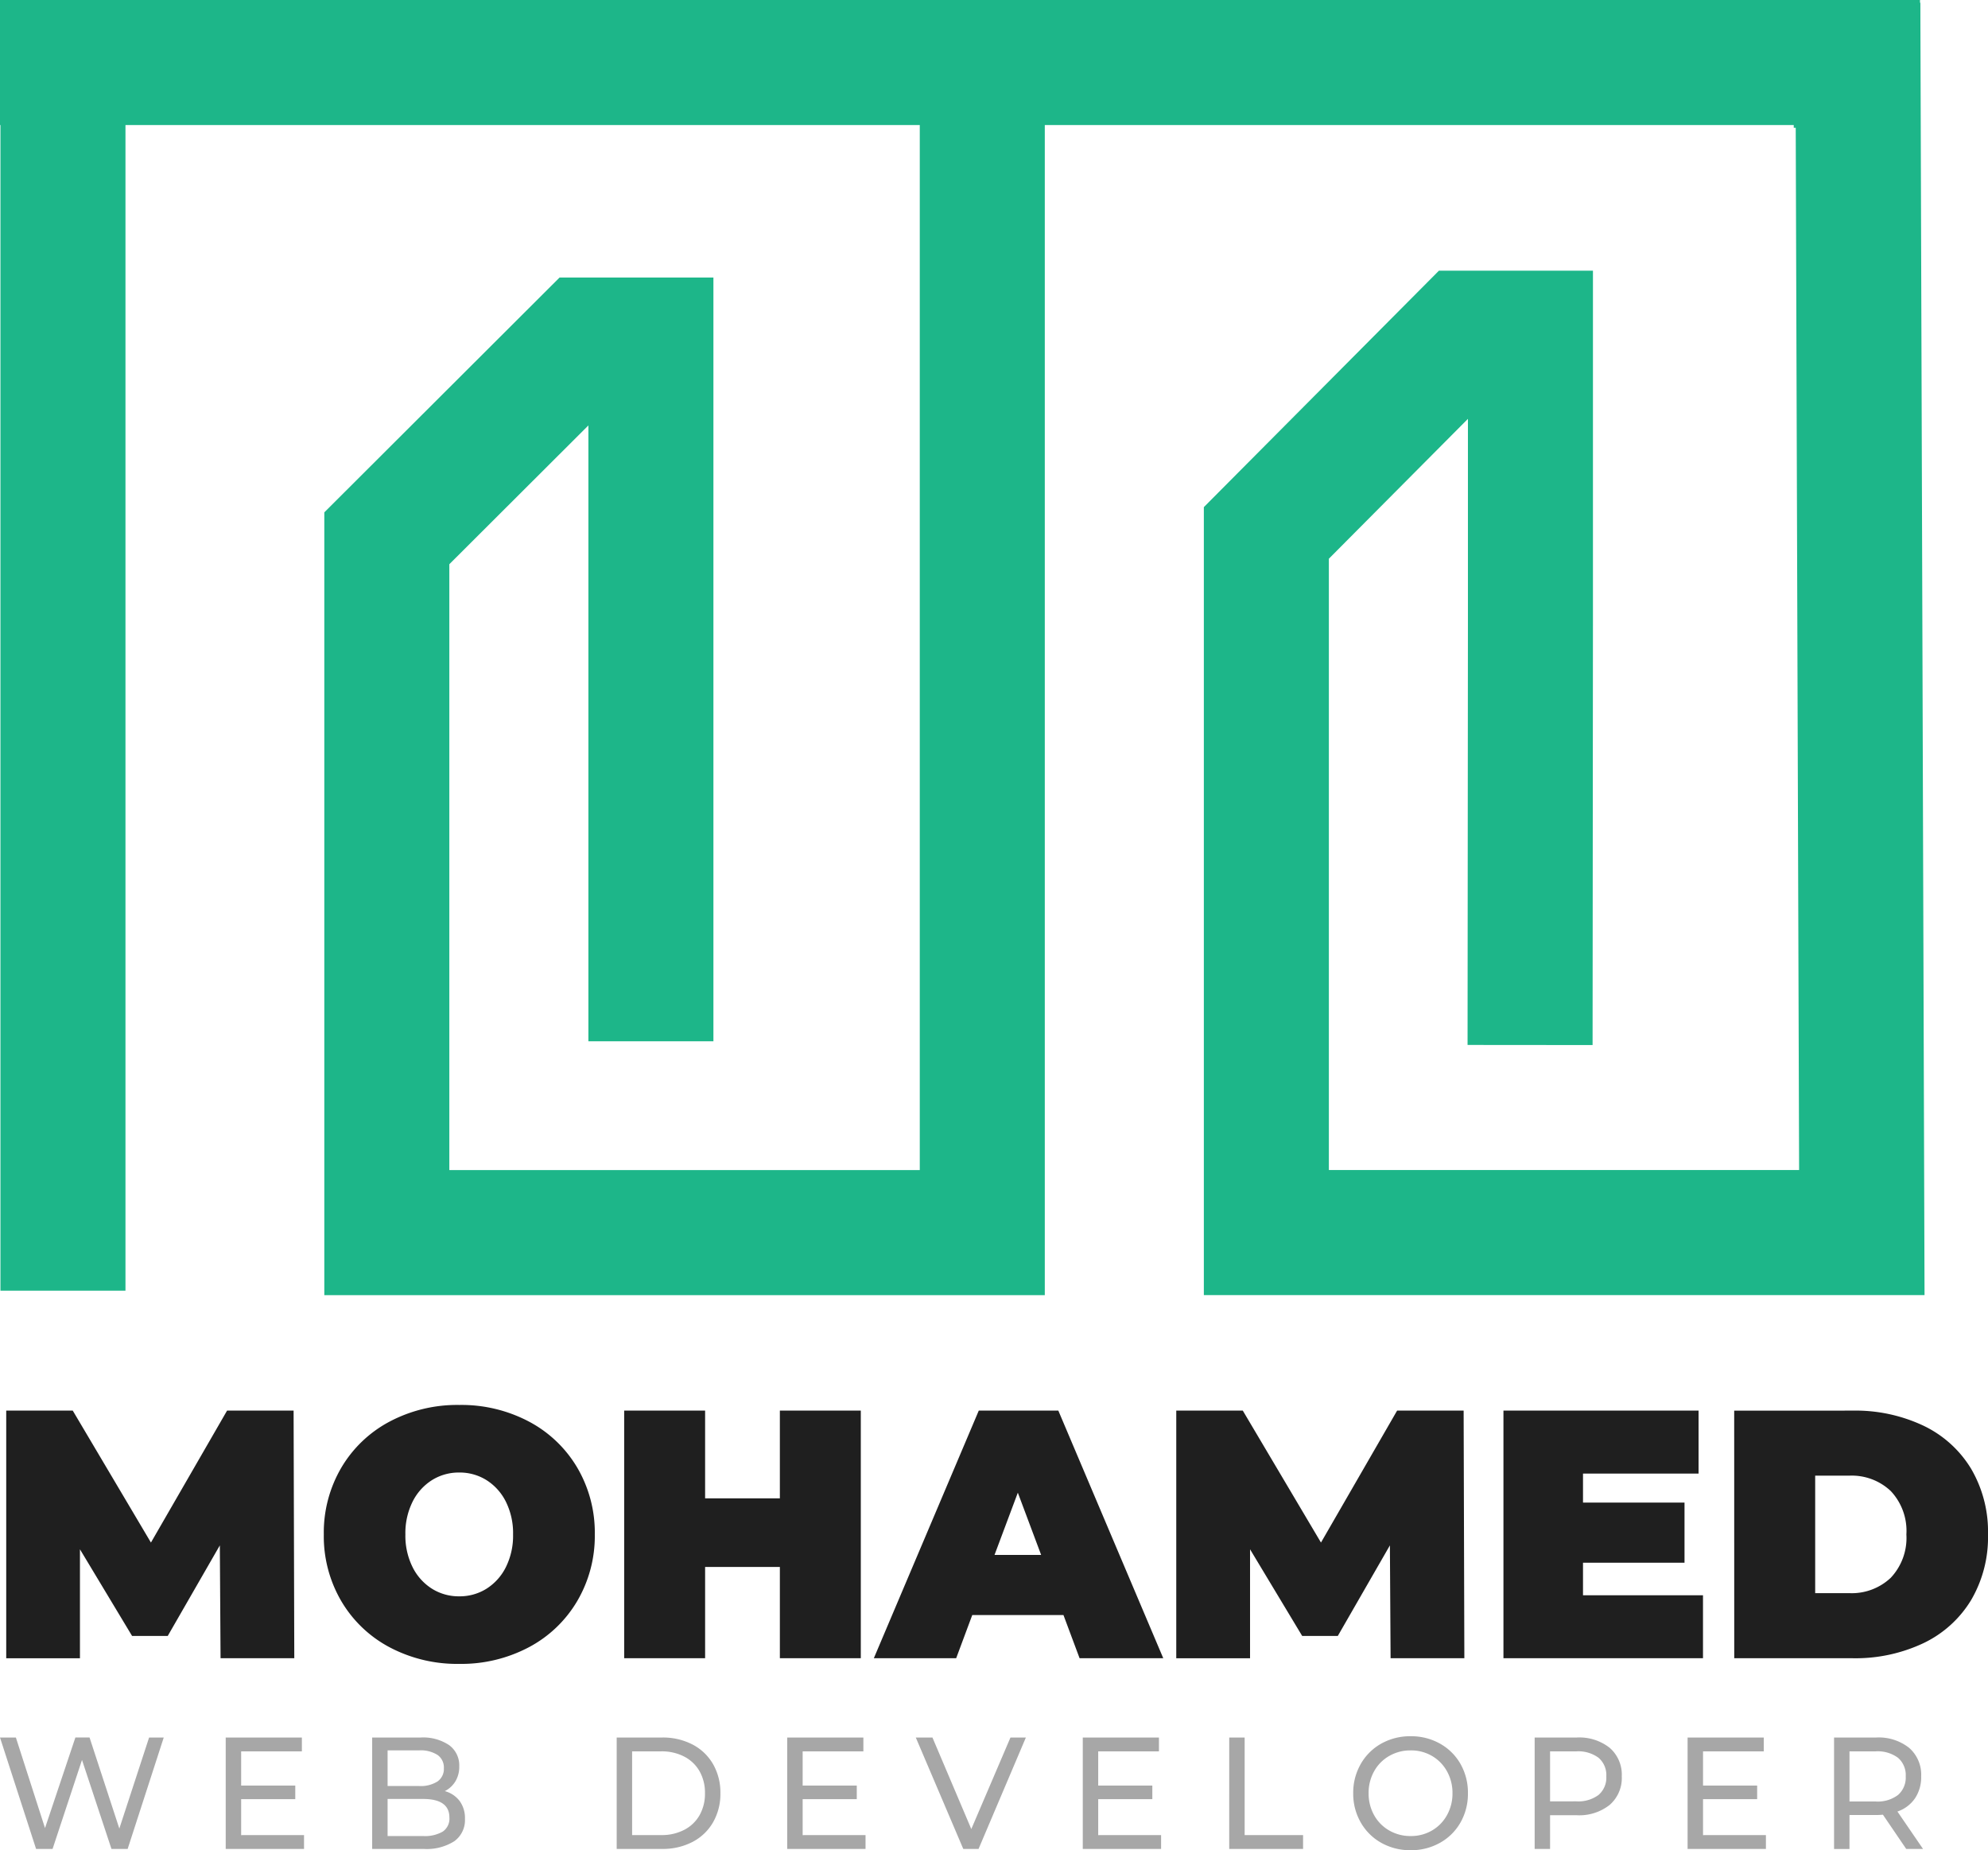 <svg xmlns="http://www.w3.org/2000/svg" width="222.615" height="207.144" viewBox="0 0 222.615 207.144">
  <g id="m-logo" transform="translate(-188 -49)">
    <path id="Path_1" data-name="Path 1" d="M343.826,66.95h7.2l.424,130.685h-66.68v-78.33l22.238-22.362h7.334v32l-.041,47.694" transform="translate(45.036 -10.641)" fill="none" stroke="#1db689" stroke-width="14"/>
    <path id="Path_2" data-name="Path 2" d="M344.449,65.635h7v131h-66.68V118.9l22.238-22.192h7.334v78.507" transform="translate(-53.453 -9.635)" fill="none" stroke="#1db689" stroke-width="14"/>
    <line id="Line_1" data-name="Line 1" y2="140.5" transform="translate(195.05 53)" fill="none" stroke="#1db689" stroke-width="14"/>
    <path id="Path_3" data-name="Path 3" d="M26.281-.285,26.2-12.918,20.367-2.78H16.373l-5.837-9.7v12.2H2.28V-28.006H9.73l8.755,14.772L27.01-28.006h7.45L34.537-.285ZM53.007.349a16.175,16.175,0,0,1-7.8-1.861A13.73,13.73,0,0,1,39.8-6.68a14.369,14.369,0,0,1-1.958-7.465A14.369,14.369,0,0,1,39.8-21.611a13.73,13.73,0,0,1,5.415-5.168,16.175,16.175,0,0,1,7.8-1.861,16.175,16.175,0,0,1,7.8,1.861,13.73,13.73,0,0,1,5.415,5.168,14.369,14.369,0,0,1,1.958,7.465A14.369,14.369,0,0,1,66.217-6.68,13.73,13.73,0,0,1,60.8-1.512,16.175,16.175,0,0,1,53.007.349Zm0-7.564a5.645,5.645,0,0,0,3.053-.851,6.027,6.027,0,0,0,2.17-2.416,7.891,7.891,0,0,0,.806-3.663,7.891,7.891,0,0,0-.806-3.663,6.027,6.027,0,0,0-2.17-2.416,5.645,5.645,0,0,0-3.053-.851,5.645,5.645,0,0,0-3.053.851,6.027,6.027,0,0,0-2.17,2.416,7.891,7.891,0,0,0-.806,3.663,7.891,7.891,0,0,0,.806,3.663,6.027,6.027,0,0,0,2.17,2.416A5.645,5.645,0,0,0,53.007-7.215ZM97.975-28.006V-.285H88.912V-10.5H80.541V-.285H71.478V-28.006h9.063v9.821h8.371v-9.821ZM120.67-5.116H110.455l-1.8,4.831H99.434l11.751-27.722h8.909L131.844-.285h-9.37Zm-2.5-6.732-2.611-6.97-2.611,6.97ZM157.3-.285l-.077-12.633L151.39-2.78H147.4l-5.837-9.7v12.2H133.3V-28.006h7.45l8.755,14.772,8.525-14.772h7.45L165.56-.285Zm34.983-7.049V-.285H169.938V-28.006h21.85v7.049H178.847v3.247h11.367v6.732H178.847v3.643Zm3.494-20.672H209.03a17.814,17.814,0,0,1,7.93,1.683,12.545,12.545,0,0,1,5.338,4.812,13.909,13.909,0,0,1,1.9,7.366,13.909,13.909,0,0,1-1.9,7.366,12.545,12.545,0,0,1-5.338,4.812,17.814,17.814,0,0,1-7.93,1.683H195.782ZM208.646-7.572a6.356,6.356,0,0,0,4.666-1.723,6.506,6.506,0,0,0,1.747-4.851A6.506,6.506,0,0,0,213.312-19a6.356,6.356,0,0,0-4.666-1.723h-3.8V-7.572Z" transform="translate(186.417 234.935)" fill="#1f1f1f"/>
    <path id="Path_4" data-name="Path 4" d="M18.911-12.6,14.871-.127H13.058l-3.3-9.962L6.463-.127H4.616L.576-12.6H2.354L5.617-2.461l3.4-10.14h1.588L13.939-2.408,17.271-12.6ZM34.621-1.677v1.55h-8.77V-12.6H34.38v1.55h-6.8v3.832h6.06V-5.7h-6.06v4.028ZM50.384-6.6a3.088,3.088,0,0,1,1.657,1.1,3.213,3.213,0,0,1,.6,2A2.915,2.915,0,0,1,51.463-1a5.744,5.744,0,0,1-3.444.873H42.252V-12.6h5.421a5.219,5.219,0,0,1,3.2.855,2.805,2.805,0,0,1,1.131,2.37,3.158,3.158,0,0,1-.44,1.693A2.9,2.9,0,0,1,50.384-6.6Zm-6.405-4.562v3.992h3.539a3.507,3.507,0,0,0,2.046-.508,1.708,1.708,0,0,0,.716-1.488,1.708,1.708,0,0,0-.716-1.488,3.507,3.507,0,0,0-2.046-.508ZM47.949-1.57a3.984,3.984,0,0,0,2.21-.5A1.755,1.755,0,0,0,50.9-3.637q0-2.085-2.952-2.085H43.979V-1.57ZM69.633-12.6h5.093a7.173,7.173,0,0,1,3.4.784,5.655,5.655,0,0,1,2.3,2.2,6.374,6.374,0,0,1,.82,3.252,6.374,6.374,0,0,1-.82,3.252,5.654,5.654,0,0,1-2.3,2.2,7.173,7.173,0,0,1-3.4.784H69.633ZM74.623-1.677A5.447,5.447,0,0,0,77.2-2.265a4.174,4.174,0,0,0,1.718-1.648,4.862,4.862,0,0,0,.6-2.45,4.862,4.862,0,0,0-.6-2.45A4.174,4.174,0,0,0,77.2-10.463a5.447,5.447,0,0,0-2.581-.588H71.36v9.374Zm22.875,0v1.55h-8.77V-12.6h8.529v1.55h-6.8v3.832h6.06V-5.7h-6.06v4.028ZM115.453-12.6l-5.3,12.475h-1.709L103.126-12.6h1.865l4.351,10.247L113.727-12.6ZM130.594-1.677v1.55h-8.77V-12.6h8.529v1.55h-6.8v3.832h6.06V-5.7h-6.06v4.028ZM138.225-12.6h1.726V-1.677h6.543v1.55h-8.27ZM158.545.016a6.588,6.588,0,0,1-3.3-.829,6.023,6.023,0,0,1-2.3-2.29,6.442,6.442,0,0,1-.837-3.261,6.442,6.442,0,0,1,.837-3.261,6.023,6.023,0,0,1,2.3-2.29,6.588,6.588,0,0,1,3.3-.829,6.554,6.554,0,0,1,3.28.829,5.979,5.979,0,0,1,2.3,2.281,6.48,6.48,0,0,1,.829,3.27,6.48,6.48,0,0,1-.829,3.27,5.979,5.979,0,0,1-2.3,2.281A6.554,6.554,0,0,1,158.545.016Zm0-1.586a4.632,4.632,0,0,0,2.391-.624,4.506,4.506,0,0,0,1.675-1.72,4.934,4.934,0,0,0,.613-2.45,4.934,4.934,0,0,0-.613-2.45,4.506,4.506,0,0,0-1.675-1.72,4.632,4.632,0,0,0-2.391-.624,4.725,4.725,0,0,0-2.408.624,4.469,4.469,0,0,0-1.692,1.72,4.934,4.934,0,0,0-.613,2.45,4.934,4.934,0,0,0,.613,2.45,4.469,4.469,0,0,0,1.692,1.72A4.725,4.725,0,0,0,158.545-1.57ZM177.139-12.6a5.48,5.48,0,0,1,3.695,1.158,3.985,3.985,0,0,1,1.347,3.19,3.985,3.985,0,0,1-1.347,3.19A5.48,5.48,0,0,1,177.139-3.9h-2.987V-.127h-1.726V-12.6Zm-.052,7.146a3.81,3.81,0,0,0,2.5-.722,2.554,2.554,0,0,0,.863-2.076,2.554,2.554,0,0,0-.863-2.076,3.81,3.81,0,0,0-2.5-.722h-2.935v5.6Zm21.235,3.778v1.55h-8.77V-12.6h8.529v1.55h-6.8v3.832h6.06V-5.7h-6.06v4.028Zm15.711,1.55-2.607-3.832q-.483.036-.76.036h-2.987v3.8h-1.726V-12.6h4.713a5.48,5.48,0,0,1,3.695,1.158,3.986,3.986,0,0,1,1.347,3.19,4.27,4.27,0,0,1-.691,2.459,3.912,3.912,0,0,1-1.968,1.479l2.866,4.188Zm-3.418-5.311a3.777,3.777,0,0,0,2.5-.731,2.58,2.58,0,0,0,.863-2.085,2.554,2.554,0,0,0-.863-2.076,3.81,3.81,0,0,0-2.5-.722h-2.935v5.614Z" transform="translate(187.424 256.128)" fill="#a7a7a7"/>
    <rect id="Rectangle_1" data-name="Rectangle 1" width="215" height="14" transform="translate(188 49)" fill="#1db689"/>
  </g>
</svg>
